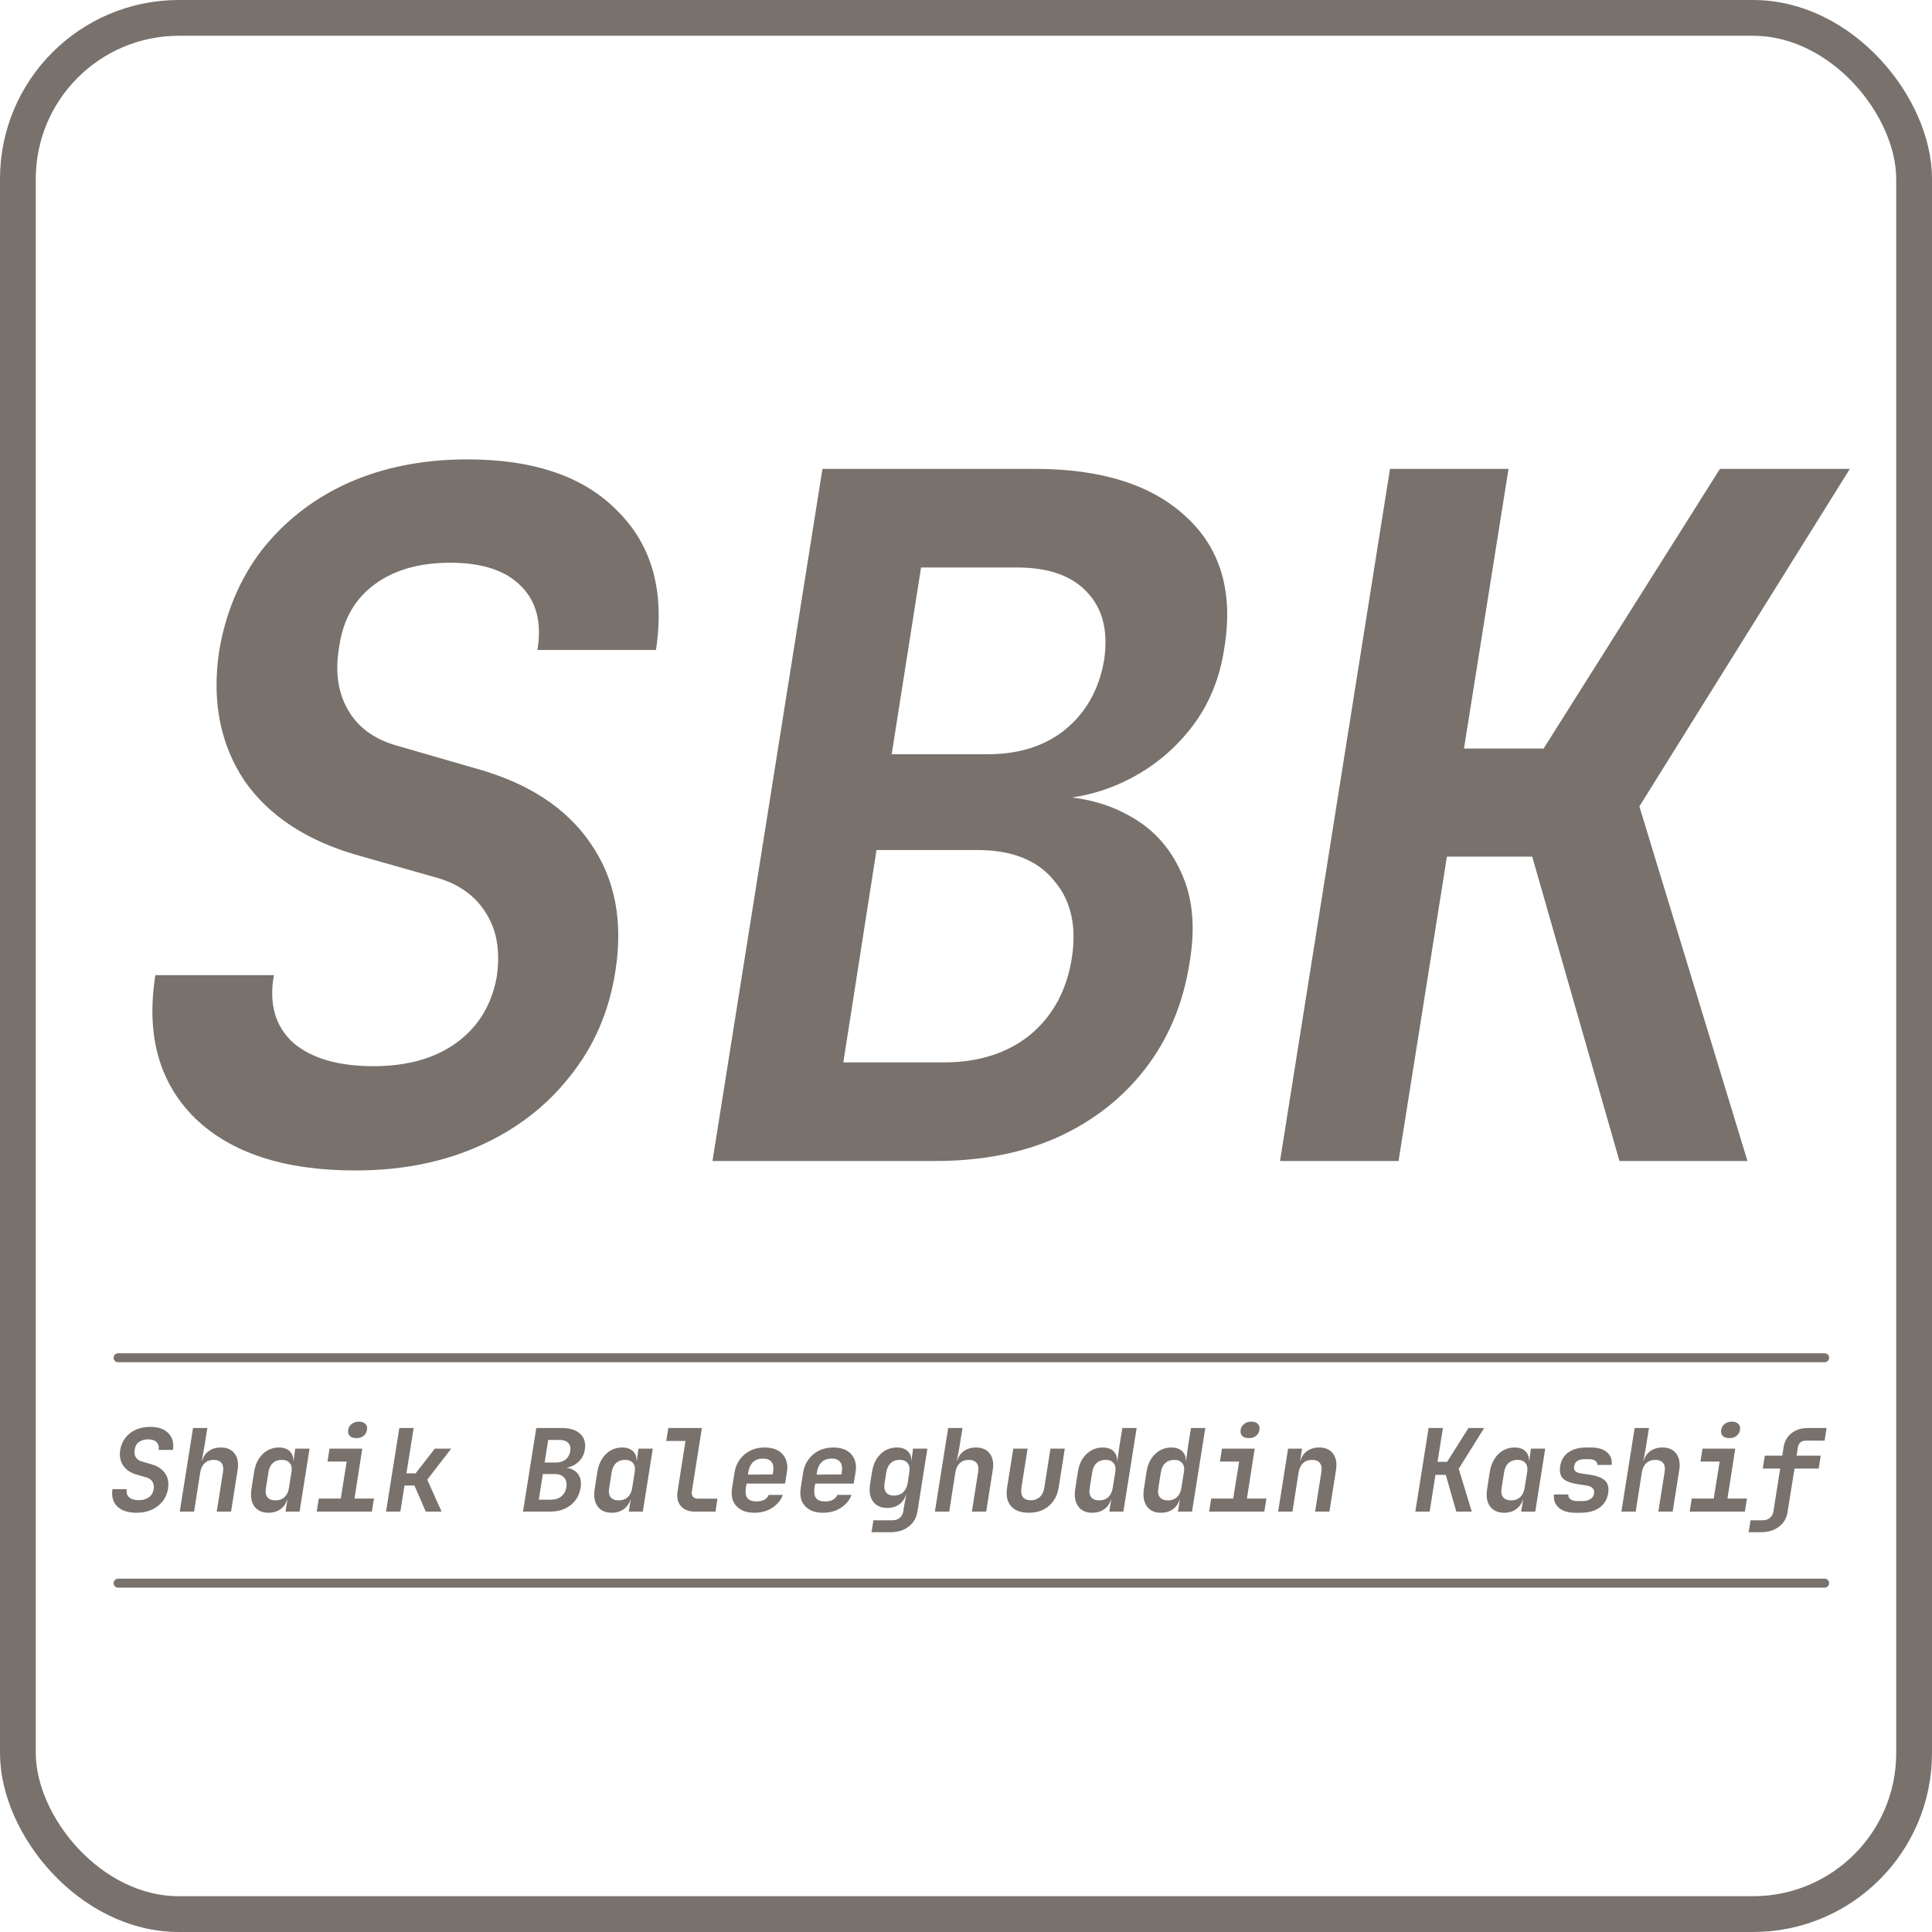<svg width="1080" height="1080" viewBox="0 0 1080 1080" fill="none" xmlns="http://www.w3.org/2000/svg">
<rect x="10" y="10" width="1060" height="1060" rx="90" stroke="#78716C" stroke-width="20"/>
<path d="M198.68 654.3C159.107 654.3 129.25 644.583 109.11 625.15C88.97 605.363 81.55 578.687 86.85 545.12H153.1C150.273 561.02 153.807 573.563 163.7 582.75C173.947 591.583 188.963 596 208.75 596C227.83 596 243.377 591.583 255.39 582.75C267.403 573.917 274.823 561.727 277.65 546.18C279.77 532.047 277.827 520.21 271.82 510.67C265.813 500.777 256.45 494.063 243.73 490.53L200.8 478.34C171.827 470.213 150.45 456.257 136.67 436.47C123.243 416.33 118.473 392.48 122.36 364.92C125.893 343.013 133.843 323.933 146.21 307.68C158.93 291.427 175.007 278.883 194.44 270.05C214.227 261.217 236.487 256.8 261.22 256.8C298.673 256.8 326.763 266.517 345.49 285.95C364.57 305.03 371.637 330.823 366.69 363.33H300.44C302.913 348.137 299.91 336.3 291.43 327.82C282.95 318.987 269.7 314.57 251.68 314.57C234.367 314.57 220.233 318.633 209.28 326.76C198.327 334.887 191.79 346.37 189.67 361.21C187.197 374.99 188.787 386.827 194.44 396.72C200.093 406.613 209.28 413.327 222 416.86L265.99 429.58C295.317 437.707 316.693 451.663 330.12 471.45C343.9 491.237 348.493 515.263 343.9 543.53C340.367 565.79 331.887 585.223 318.46 601.83C305.387 618.437 288.603 631.333 268.11 640.52C247.617 649.707 224.473 654.3 198.68 654.3ZM398.283 649L459.763 262.1H578.483C615.936 262.1 644.203 271.11 663.283 289.13C682.363 306.797 689.43 331 684.483 361.74C682.01 379.053 675.826 394.07 665.933 406.79C656.04 419.51 643.85 429.403 629.363 436.47C614.876 443.537 599.153 447.07 582.193 447.07V444.95C600.92 444.597 616.996 448.13 630.423 455.55C643.85 462.617 653.743 473.217 660.103 487.35C666.816 501.483 668.406 518.62 664.873 538.76C661.34 561.02 653.213 580.453 640.493 597.06C627.773 613.667 611.343 626.563 591.203 635.75C571.416 644.583 548.626 649 522.833 649H398.283ZM471.423 593.88H527.603C547.036 593.88 563.113 588.757 575.833 578.51C588.553 567.91 596.326 553.6 599.153 535.58C601.98 517.56 598.623 503.073 589.083 492.12C579.896 480.813 565.586 475.16 546.153 475.16H489.973L471.423 593.88ZM498.453 421.63H551.983C569.65 421.63 584.136 417.037 595.443 407.85C607.103 398.31 614.346 385.413 617.173 369.16C619.646 352.907 616.466 340.187 607.633 331C599.153 321.813 586.08 317.22 568.413 317.22H514.883L498.453 421.63ZM715.546 649L777.026 262.1H843.276L818.366 418.45H862.886L961.466 262.1H1034.08L916.416 450.78L976.836 649H905.286L856.526 478.87H808.826L781.796 649H715.546Z" fill="#78716C"/>
<path d="M76.384 845.64C71.605 845.64 68 844.467 65.568 842.12C63.136 839.731 62.24 836.509 62.88 832.456H70.88C70.539 834.376 70.965 835.891 72.16 837C73.397 838.067 75.211 838.6 77.6 838.6C79.904 838.6 81.781 838.067 83.232 837C84.683 835.933 85.579 834.461 85.92 832.584C86.176 830.877 85.941 829.448 85.216 828.296C84.491 827.101 83.36 826.291 81.824 825.864L76.64 824.392C73.141 823.411 70.56 821.725 68.896 819.336C67.275 816.904 66.699 814.024 67.168 810.696C67.595 808.051 68.555 805.747 70.048 803.784C71.584 801.821 73.525 800.307 75.872 799.24C78.261 798.173 80.949 797.64 83.936 797.64C88.459 797.64 91.851 798.813 94.112 801.16C96.416 803.464 97.269 806.579 96.672 810.504H88.672C88.971 808.669 88.608 807.24 87.584 806.216C86.56 805.149 84.96 804.616 82.784 804.616C80.693 804.616 78.987 805.107 77.664 806.088C76.341 807.069 75.552 808.456 75.296 810.248C74.997 811.912 75.189 813.341 75.872 814.536C76.555 815.731 77.664 816.541 79.2 816.968L84.512 818.504C88.053 819.485 90.635 821.171 92.256 823.56C93.92 825.949 94.475 828.851 93.92 832.264C93.493 834.952 92.469 837.299 90.848 839.304C89.269 841.309 87.243 842.867 84.768 843.976C82.293 845.085 79.499 845.64 76.384 845.64ZM100.487 845L107.911 798.28H115.911L114.055 809.8L112.775 816.52H114.951L112.519 818.376C112.988 815.475 114.183 813.213 116.103 811.592C118.066 809.971 120.519 809.16 123.463 809.16C126.919 809.16 129.5 810.312 131.207 812.616C132.914 814.92 133.447 818.013 132.807 821.896L129.159 845H121.159L124.679 822.728C125.02 820.595 124.722 818.952 123.783 817.8C122.844 816.648 121.394 816.072 119.431 816.072C117.426 816.072 115.762 816.669 114.439 817.864C113.159 819.059 112.327 820.765 111.943 822.984L108.487 845H100.487ZM150.062 845.64C146.521 845.64 143.875 844.424 142.126 841.992C140.419 839.56 139.907 836.296 140.59 832.2L142.062 822.664C142.531 819.891 143.406 817.501 144.686 815.496C145.966 813.491 147.566 811.933 149.486 810.824C151.406 809.715 153.539 809.16 155.886 809.16C158.787 809.16 160.942 809.992 162.35 811.656C163.801 813.277 164.291 815.517 163.822 818.376L162.35 816.52H164.142L165.038 809.8H173.038L167.47 845H159.598L160.686 838.28H158.958L161.006 836.424C160.537 839.283 159.321 841.544 157.358 843.208C155.395 844.829 152.963 845.64 150.062 845.64ZM154.03 838.728C156.035 838.728 157.699 838.131 159.022 836.936C160.345 835.699 161.177 833.992 161.518 831.816L162.926 822.984C163.31 820.808 163.011 819.123 162.03 817.928C161.049 816.691 159.555 816.072 157.55 816.072C155.502 816.072 153.817 816.669 152.494 817.864C151.214 819.059 150.403 820.765 150.062 822.984L148.654 831.816C148.27 834.035 148.547 835.741 149.486 836.936C150.425 838.131 151.939 838.728 154.03 838.728ZM177.045 845L178.197 837.704H190.485L193.813 817.032H183.061L184.213 809.8H202.517L198.165 837.704H209.045L207.893 845H177.045ZM199.189 803.912C197.568 803.912 196.352 803.507 195.541 802.696C194.73 801.843 194.432 800.712 194.645 799.304C194.901 797.896 195.562 796.787 196.629 795.976C197.696 795.123 199.04 794.696 200.661 794.696C202.24 794.696 203.434 795.123 204.245 795.976C205.098 796.787 205.397 797.896 205.141 799.304C204.928 800.712 204.288 801.843 203.221 802.696C202.154 803.507 200.81 803.912 199.189 803.912ZM215.804 845L223.228 798.28H231.228L227.196 823.624H232.316L243.068 809.8H252.22L238.844 827.144L246.844 845H238.012L231.676 830.408H226.108L223.804 845H215.804ZM292.362 845L299.786 798.28H314.122C318.645 798.28 322.058 799.368 324.362 801.544C326.666 803.677 327.519 806.6 326.922 810.312C326.623 812.403 325.877 814.216 324.682 815.752C323.487 817.288 322.015 818.483 320.266 819.336C318.517 820.189 316.618 820.616 314.57 820.616V820.36C316.831 820.317 318.773 820.744 320.394 821.64C322.015 822.493 323.21 823.773 323.978 825.48C324.789 827.187 324.981 829.256 324.554 831.688C324.127 834.376 323.146 836.723 321.61 838.728C320.074 840.733 318.09 842.291 315.658 843.4C313.269 844.467 310.517 845 307.402 845H292.362ZM301.194 838.344H307.978C310.325 838.344 312.266 837.725 313.802 836.488C315.338 835.208 316.277 833.48 316.618 831.304C316.959 829.128 316.554 827.379 315.402 826.056C314.293 824.691 312.565 824.008 310.218 824.008H303.434L301.194 838.344ZM304.458 817.544H310.922C313.055 817.544 314.805 816.989 316.17 815.88C317.578 814.728 318.453 813.171 318.794 811.208C319.093 809.245 318.709 807.709 317.642 806.6C316.618 805.491 315.039 804.936 312.906 804.936H306.442L304.458 817.544ZM341.937 845.64C338.396 845.64 335.75 844.424 334.001 841.992C332.294 839.56 331.782 836.296 332.465 832.2L333.937 822.664C334.406 819.891 335.281 817.501 336.561 815.496C337.841 813.491 339.441 811.933 341.361 810.824C343.281 809.715 345.414 809.16 347.761 809.16C350.662 809.16 352.817 809.992 354.225 811.656C355.676 813.277 356.166 815.517 355.697 818.376L354.225 816.52H356.017L356.913 809.8H364.913L359.345 845H351.473L352.561 838.28H350.833L352.881 836.424C352.412 839.283 351.196 841.544 349.233 843.208C347.27 844.829 344.838 845.64 341.937 845.64ZM345.905 838.728C347.91 838.728 349.574 838.131 350.897 836.936C352.22 835.699 353.052 833.992 353.393 831.816L354.801 822.984C355.185 820.808 354.886 819.123 353.905 817.928C352.924 816.691 351.43 816.072 349.425 816.072C347.377 816.072 345.692 816.669 344.369 817.864C343.089 819.059 342.278 820.765 341.937 822.984L340.529 831.816C340.145 834.035 340.422 835.741 341.361 836.936C342.3 838.131 343.814 838.728 345.905 838.728ZM388.504 845C385.005 845 382.36 843.955 380.568 841.864C378.819 839.773 378.221 837.021 378.776 833.608L383.192 805.512H372.44L373.592 798.28H392.344L386.776 833.608C386.563 834.888 386.755 835.912 387.352 836.68C387.992 837.405 388.931 837.768 390.168 837.768H401.048L399.96 845H388.504ZM421.695 845.64C418.708 845.64 416.212 845.064 414.207 843.912C412.202 842.76 410.751 841.16 409.855 839.112C409.002 837.021 408.788 834.589 409.215 831.816L410.623 822.984C411.092 820.211 412.095 817.8 413.631 815.752C415.167 813.661 417.108 812.04 419.455 810.888C421.844 809.736 424.532 809.16 427.519 809.16C430.463 809.16 432.938 809.736 434.943 810.888C436.948 812.04 438.378 813.661 439.231 815.752C440.127 817.8 440.34 820.211 439.871 822.984L438.847 829.32H417.343L416.895 831.816C416.554 834.291 416.852 836.168 417.791 837.448C418.772 838.685 420.436 839.304 422.783 839.304C424.575 839.304 426.047 839.005 427.199 838.408C428.394 837.768 429.226 836.851 429.695 835.656H437.631C436.906 837.661 435.754 839.411 434.175 840.904C432.639 842.397 430.804 843.571 428.671 844.424C426.538 845.235 424.212 845.64 421.695 845.64ZM431.871 824.84L432.191 822.92C432.575 820.488 432.298 818.632 431.359 817.352C430.42 816.029 428.799 815.368 426.495 815.368C424.191 815.368 422.335 816.029 420.927 817.352C419.562 818.675 418.687 820.552 418.303 822.984L418.111 824.328L432.575 824.2L431.871 824.84ZM460.07 845.64C457.083 845.64 454.587 845.064 452.582 843.912C450.577 842.76 449.126 841.16 448.23 839.112C447.377 837.021 447.163 834.589 447.59 831.816L448.998 822.984C449.467 820.211 450.47 817.8 452.006 815.752C453.542 813.661 455.483 812.04 457.83 810.888C460.219 809.736 462.907 809.16 465.894 809.16C468.838 809.16 471.313 809.736 473.318 810.888C475.323 812.04 476.753 813.661 477.606 815.752C478.502 817.8 478.715 820.211 478.246 822.984L477.222 829.32H455.718L455.27 831.816C454.929 834.291 455.227 836.168 456.166 837.448C457.147 838.685 458.811 839.304 461.158 839.304C462.95 839.304 464.422 839.005 465.574 838.408C466.769 837.768 467.601 836.851 468.07 835.656H476.006C475.281 837.661 474.129 839.411 472.55 840.904C471.014 842.397 469.179 843.571 467.046 844.424C464.913 845.235 462.587 845.64 460.07 845.64ZM470.246 824.84L470.566 822.92C470.95 820.488 470.673 818.632 469.734 817.352C468.795 816.029 467.174 815.368 464.87 815.368C462.566 815.368 460.71 816.029 459.302 817.352C457.937 818.675 457.062 820.552 456.678 822.984L456.486 824.328L470.95 824.2L470.246 824.84ZM487.181 856.52L488.269 849.864H498.701C500.493 849.864 501.901 849.416 502.925 848.52C503.992 847.667 504.674 846.429 504.973 844.808L505.357 842.184L506.573 835.592H504.781L506.829 833.864C506.317 836.723 505.101 838.963 503.181 840.584C501.261 842.163 498.872 842.952 496.013 842.952C492.429 842.952 489.762 841.736 488.013 839.304C486.264 836.872 485.73 833.587 486.413 829.448L487.501 822.6C487.928 819.869 488.781 817.501 490.061 815.496C491.341 813.491 492.941 811.933 494.861 810.824C496.824 809.715 498.978 809.16 501.325 809.16C504.226 809.16 506.381 809.971 507.789 811.592C509.24 813.171 509.73 815.389 509.261 818.248L507.725 816.52H509.517L510.413 809.8H518.413L512.845 845C512.248 848.541 510.605 851.336 507.917 853.384C505.272 855.475 501.901 856.52 497.805 856.52H487.181ZM499.789 836.04C501.837 836.04 503.522 835.443 504.845 834.248C506.168 833.011 507.021 831.304 507.405 829.128L508.301 822.984C508.685 820.808 508.386 819.123 507.405 817.928C506.466 816.691 504.994 816.072 502.989 816.072C500.898 816.072 499.213 816.669 497.933 817.864C496.653 819.059 495.821 820.765 495.437 822.984L494.477 829.128C494.136 831.347 494.413 833.053 495.309 834.248C496.248 835.443 497.741 836.04 499.789 836.04ZM522.612 845L530.036 798.28H538.036L536.18 809.8L534.9 816.52H537.076L534.644 818.376C535.113 815.475 536.308 813.213 538.228 811.592C540.191 809.971 542.644 809.16 545.588 809.16C549.044 809.16 551.625 810.312 553.332 812.616C555.039 814.92 555.572 818.013 554.932 821.896L551.284 845H543.284L546.804 822.728C547.145 820.595 546.847 818.952 545.908 817.8C544.969 816.648 543.519 816.072 541.556 816.072C539.551 816.072 537.887 816.669 536.564 817.864C535.284 819.059 534.452 820.765 534.068 822.984L530.612 845H522.612ZM575.131 845.64C570.651 845.64 567.323 844.403 565.147 841.928C563.014 839.411 562.288 835.997 562.971 831.688L566.427 809.8H574.427L570.971 831.624C570.63 833.885 570.907 835.635 571.803 836.872C572.742 838.067 574.214 838.664 576.219 838.664C578.224 838.664 579.888 838.067 581.211 836.872C582.576 835.635 583.43 833.885 583.771 831.624L587.227 809.8H595.227L591.771 831.688C591.344 834.547 590.363 837.021 588.827 839.112C587.334 841.203 585.414 842.824 583.067 843.976C580.72 845.085 578.075 845.64 575.131 845.64ZM610.562 845.64C607.021 845.64 604.397 844.424 602.69 841.992C600.983 839.56 600.45 836.296 601.09 832.2L602.562 822.664C602.989 819.891 603.842 817.501 605.122 815.496C606.445 813.491 608.066 811.933 609.986 810.824C611.906 809.715 614.039 809.16 616.386 809.16C619.287 809.16 621.442 809.992 622.85 811.656C624.301 813.277 624.791 815.517 624.322 818.376L622.85 816.52H624.642L625.794 808.136L627.394 798.28H635.394L627.97 845H620.098L621.186 838.28H619.458L621.506 836.424C621.037 839.283 619.821 841.544 617.858 843.208C615.895 844.829 613.463 845.64 610.562 845.64ZM614.53 838.728C616.535 838.728 618.199 838.131 619.522 836.936C620.845 835.699 621.677 833.992 622.018 831.816L623.426 822.984C623.81 820.808 623.511 819.123 622.53 817.928C621.549 816.691 620.055 816.072 618.05 816.072C616.002 816.072 614.317 816.669 612.994 817.864C611.714 819.059 610.903 820.765 610.562 822.984L609.154 831.816C608.77 834.035 609.047 835.741 609.986 836.936C610.925 838.131 612.439 838.728 614.53 838.728ZM648.937 845.64C645.396 845.64 642.772 844.424 641.065 841.992C639.358 839.56 638.825 836.296 639.465 832.2L640.937 822.664C641.364 819.891 642.217 817.501 643.497 815.496C644.82 813.491 646.441 811.933 648.361 810.824C650.281 809.715 652.414 809.16 654.761 809.16C657.662 809.16 659.817 809.992 661.225 811.656C662.676 813.277 663.166 815.517 662.697 818.376L661.225 816.52H663.017L664.169 808.136L665.769 798.28H673.769L666.345 845H658.473L659.561 838.28H657.833L659.881 836.424C659.412 839.283 658.196 841.544 656.233 843.208C654.27 844.829 651.838 845.64 648.937 845.64ZM652.905 838.728C654.91 838.728 656.574 838.131 657.897 836.936C659.22 835.699 660.052 833.992 660.393 831.816L661.801 822.984C662.185 820.808 661.886 819.123 660.905 817.928C659.924 816.691 658.43 816.072 656.425 816.072C654.377 816.072 652.692 816.669 651.369 817.864C650.089 819.059 649.278 820.765 648.937 822.984L647.529 831.816C647.145 834.035 647.422 835.741 648.361 836.936C649.3 838.131 650.814 838.728 652.905 838.728ZM675.92 845L677.072 837.704H689.36L692.688 817.032H681.936L683.088 809.8H701.392L697.04 837.704H707.92L706.768 845H675.92ZM698.064 803.912C696.443 803.912 695.227 803.507 694.416 802.696C693.605 801.843 693.307 800.712 693.52 799.304C693.776 797.896 694.437 796.787 695.504 795.976C696.571 795.123 697.915 794.696 699.536 794.696C701.115 794.696 702.309 795.123 703.12 795.976C703.973 796.787 704.272 797.896 704.016 799.304C703.803 800.712 703.163 801.843 702.096 802.696C701.029 803.507 699.685 803.912 698.064 803.912ZM714.487 845L720.055 809.8H727.863L726.775 816.52H728.951L726.519 818.376C726.988 815.475 728.183 813.213 730.103 811.592C732.066 809.971 734.519 809.16 737.463 809.16C740.919 809.16 743.5 810.312 745.207 812.616C746.914 814.92 747.447 818.013 746.807 821.896L743.159 845H735.159L738.679 822.728C739.02 820.595 738.722 818.952 737.783 817.8C736.844 816.648 735.394 816.072 733.431 816.072C731.426 816.072 729.762 816.669 728.439 817.864C727.159 819.059 726.327 820.765 725.943 822.984L722.487 845H714.487ZM791.173 845L798.597 798.28H806.597L803.589 817.16H808.965L820.869 798.28H829.637L815.429 821.064L822.725 845H814.085L808.197 824.456H802.437L799.173 845H791.173ZM840.812 845.64C837.271 845.64 834.625 844.424 832.876 841.992C831.169 839.56 830.657 836.296 831.34 832.2L832.812 822.664C833.281 819.891 834.156 817.501 835.436 815.496C836.716 813.491 838.316 811.933 840.236 810.824C842.156 809.715 844.289 809.16 846.636 809.16C849.537 809.16 851.692 809.992 853.1 811.656C854.551 813.277 855.041 815.517 854.572 818.376L853.1 816.52H854.892L855.788 809.8H863.788L858.22 845H850.348L851.436 838.28H849.708L851.756 836.424C851.287 839.283 850.071 841.544 848.108 843.208C846.145 844.829 843.713 845.64 840.812 845.64ZM844.78 838.728C846.785 838.728 848.449 838.131 849.772 836.936C851.095 835.699 851.927 833.992 852.268 831.816L853.676 822.984C854.06 820.808 853.761 819.123 852.78 817.928C851.799 816.691 850.305 816.072 848.3 816.072C846.252 816.072 844.567 816.669 843.244 817.864C841.964 819.059 841.153 820.765 840.812 822.984L839.404 831.816C839.02 834.035 839.297 835.741 840.236 836.936C841.175 838.131 842.689 838.728 844.78 838.728ZM880.659 845.64C876.606 845.64 873.512 844.701 871.379 842.824C869.246 840.947 868.35 838.472 868.691 835.4H876.691C876.606 836.509 877.011 837.405 877.907 838.088C878.846 838.771 880.126 839.112 881.747 839.112H884.499C886.462 839.112 887.998 838.728 889.107 837.96C890.259 837.192 890.92 836.147 891.091 834.824C891.304 833.587 891.027 832.605 890.259 831.88C889.534 831.112 888.275 830.6 886.483 830.344L882.259 829.704C878.334 829.149 875.539 828.125 873.875 826.632C872.254 825.096 871.678 822.749 872.147 819.592C872.659 816.307 874.174 813.747 876.691 811.912C879.208 810.077 882.622 809.16 886.931 809.16H889.363C893.288 809.16 896.275 810.056 898.323 811.848C900.371 813.597 901.246 815.944 900.947 818.888H892.947C892.99 817.949 892.606 817.181 891.795 816.584C890.984 815.987 889.811 815.688 888.275 815.688H885.843C884.008 815.688 882.622 816.029 881.683 816.712C880.744 817.352 880.168 818.312 879.955 819.592C879.784 820.787 879.998 821.704 880.595 822.344C881.192 822.984 882.302 823.432 883.923 823.688L888.339 824.328C892.435 824.883 895.358 825.971 897.107 827.592C898.856 829.171 899.475 831.56 898.963 834.76C898.408 838.173 896.808 840.84 894.163 842.76C891.56 844.68 887.998 845.64 883.475 845.64H880.659ZM906.362 845L913.786 798.28H921.786L919.93 809.8L918.65 816.52H920.826L918.394 818.376C918.863 815.475 920.058 813.213 921.978 811.592C923.941 809.971 926.394 809.16 929.338 809.16C932.794 809.16 935.375 810.312 937.082 812.616C938.789 814.92 939.322 818.013 938.682 821.896L935.034 845H927.034L930.554 822.728C930.895 820.595 930.597 818.952 929.658 817.8C928.719 816.648 927.269 816.072 925.306 816.072C923.301 816.072 921.637 816.669 920.314 817.864C919.034 819.059 918.202 820.765 917.818 822.984L914.362 845H906.362ZM944.545 845L945.697 837.704H957.985L961.313 817.032H950.561L951.713 809.8H970.017L965.665 837.704H976.545L975.393 845H944.545ZM966.689 803.912C965.068 803.912 963.852 803.507 963.041 802.696C962.23 801.843 961.932 800.712 962.145 799.304C962.401 797.896 963.062 796.787 964.129 795.976C965.196 795.123 966.54 794.696 968.161 794.696C969.74 794.696 970.934 795.123 971.745 795.976C972.598 796.787 972.897 797.896 972.641 799.304C972.428 800.712 971.788 801.843 970.721 802.696C969.654 803.507 968.31 803.912 966.689 803.912ZM977.48 856.52L978.568 849.864H985.224C986.973 849.864 988.36 849.416 989.384 848.52C990.451 847.667 991.112 846.429 991.368 844.808L995.144 820.936H985.416L986.568 813.704H996.296L997.064 808.904C997.405 806.728 998.173 804.851 999.368 803.272C1000.56 801.693 1002.1 800.477 1003.98 799.624C1005.9 798.728 1008.05 798.28 1010.44 798.28H1021.06L1019.98 805.32H1009.48C1008.24 805.32 1007.24 805.64 1006.47 806.28C1005.7 806.92 1005.21 807.859 1005 809.096L1004.3 813.704H1017.8L1016.65 820.936H1003.14L999.304 845C998.792 848.541 997.192 851.336 994.504 853.384C991.816 855.475 988.424 856.52 984.328 856.52H977.48Z" fill="#78716C"/>
<path d="M66 759L1020 759" stroke="#78716C" stroke-width="5" stroke-linecap="round"/>
<path d="M66 885L1020 885" stroke="#78716C" stroke-width="5" stroke-linecap="round"/>
</svg>
